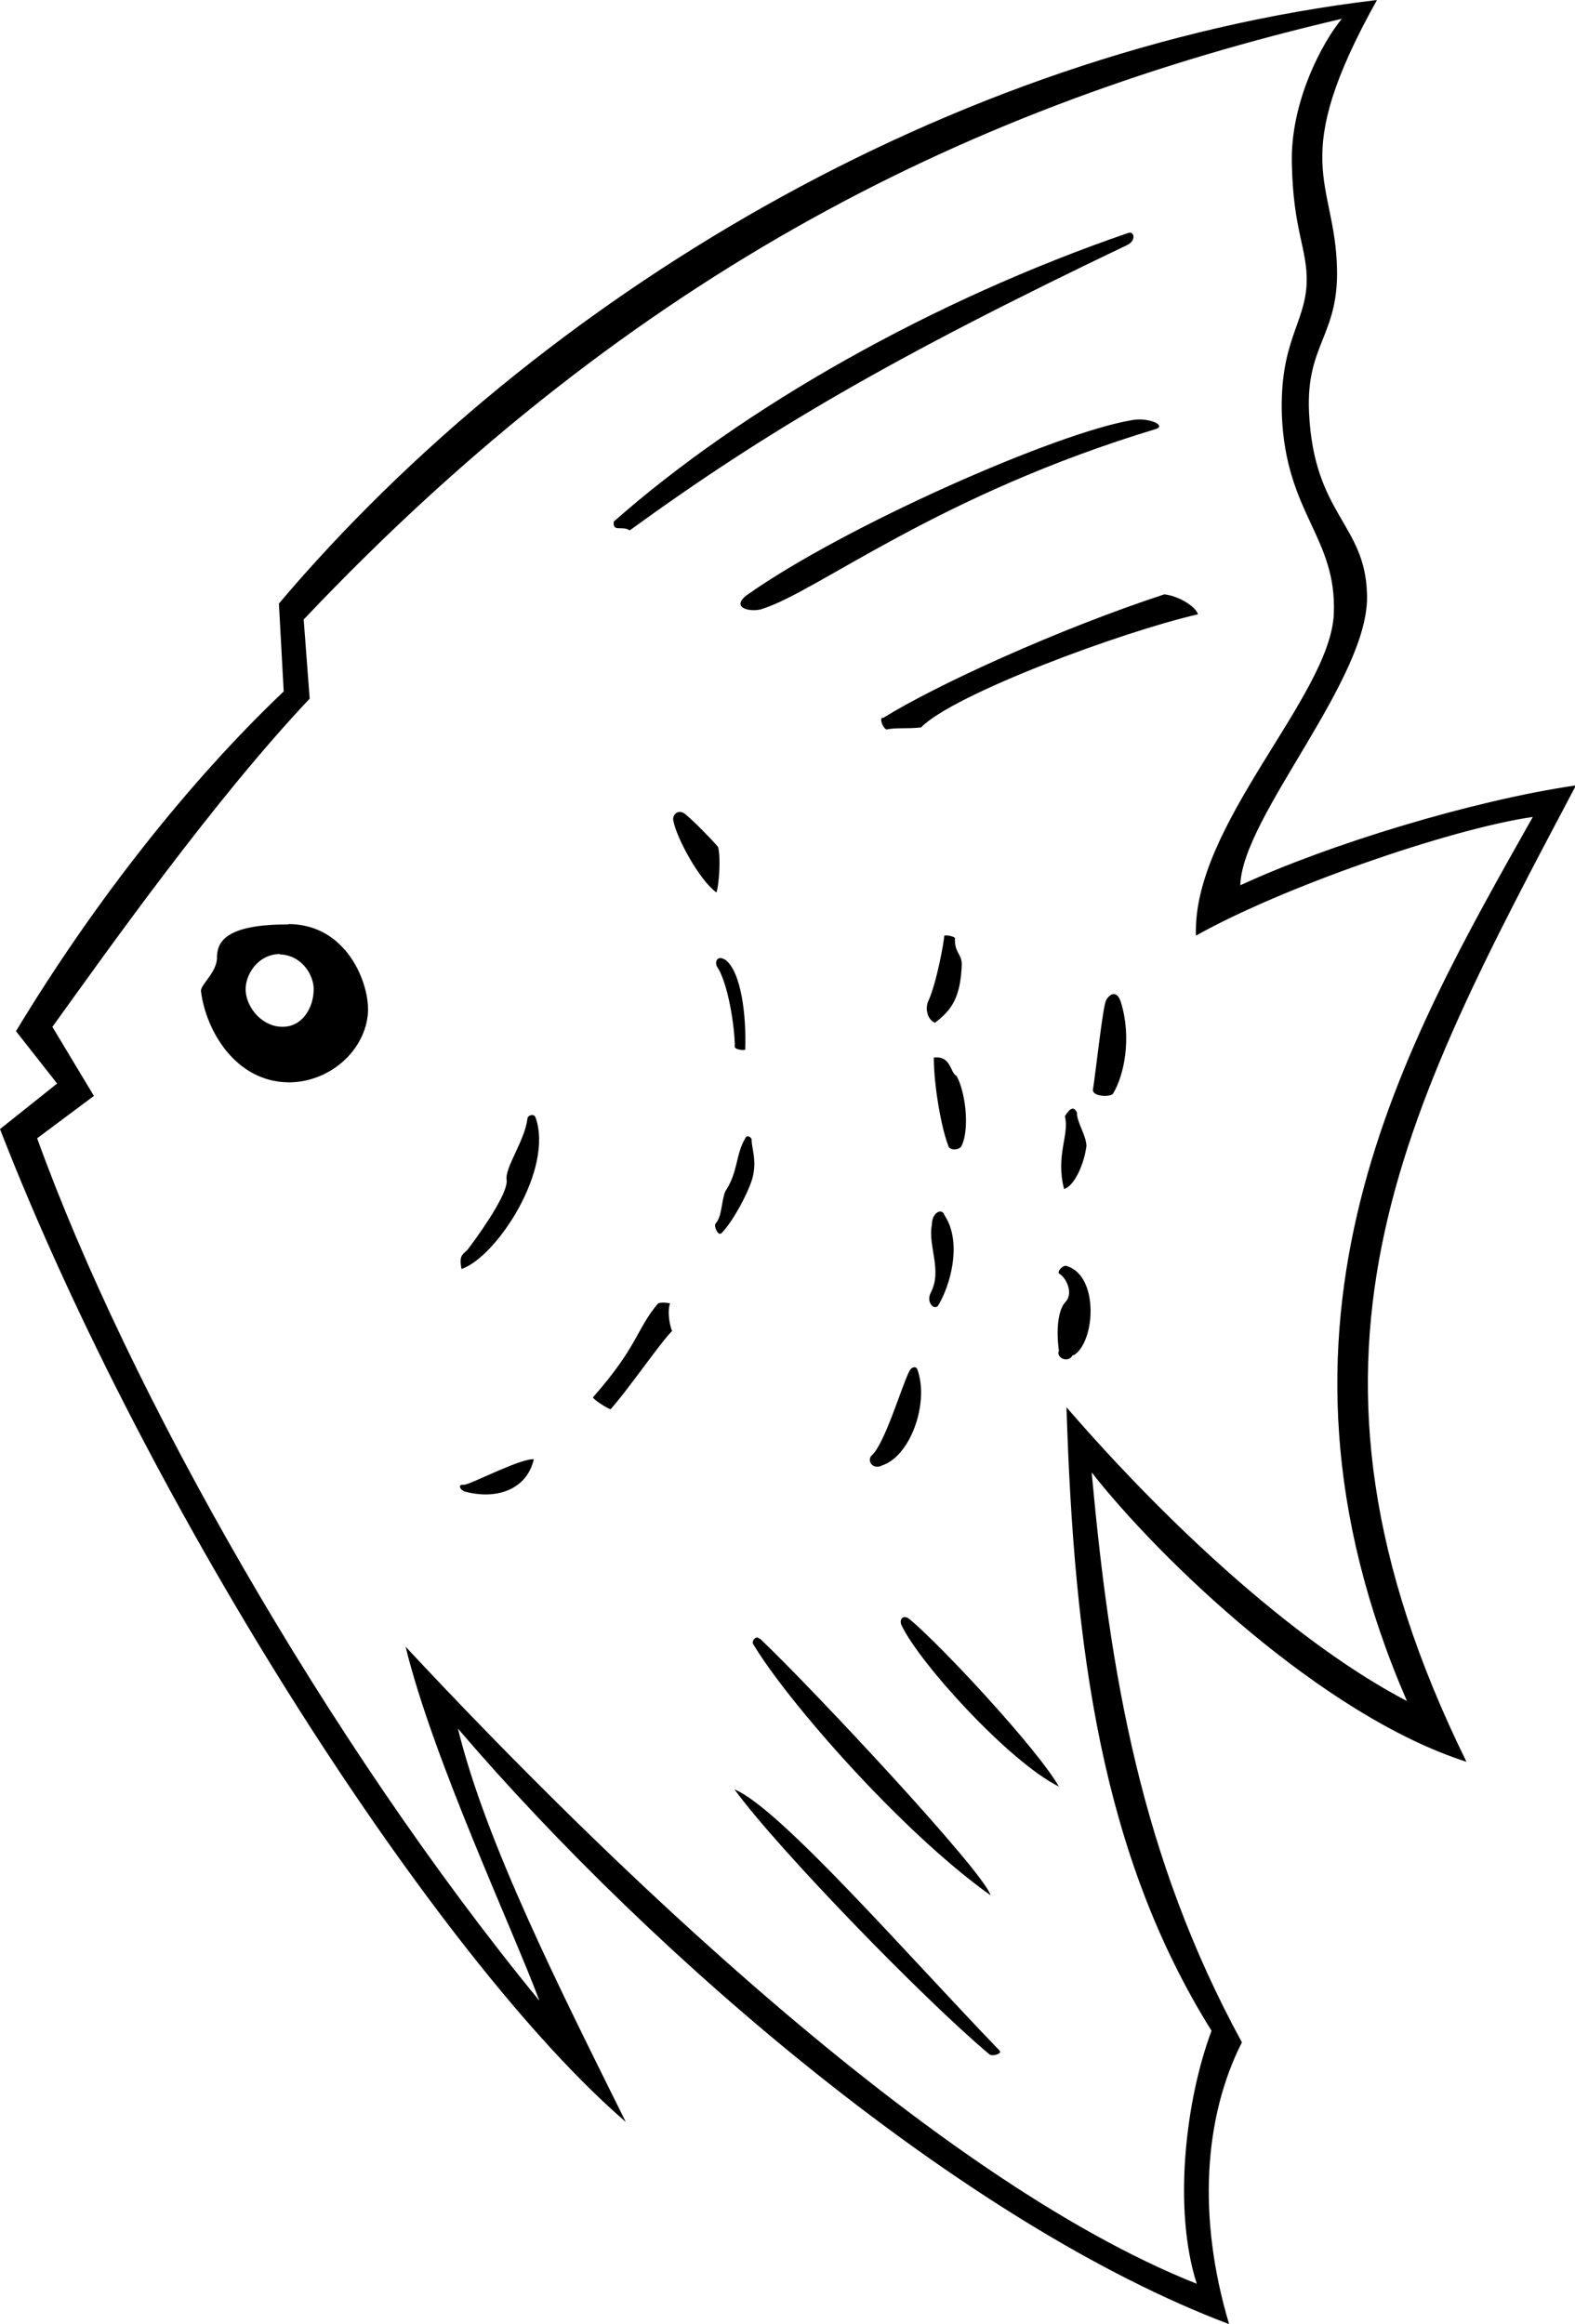 <svg xmlns="http://www.w3.org/2000/svg" viewBox="0 0 39.416 58.151"><path d="M25.02 51.32c.06.06-.2.15-.27.07-1.6-1.34-5.26-5.1-6.37-6.62 1.13.46 4.36 4.18 6.64 6.54zm-6-10.32c1.3 1.23 5.6 5.83 5.77 6.42-2.25-1.6-5.12-4.9-5.95-6.3-.02-.1.1-.2.16-.12zm3.73-.5c.82.68 3.23 3.28 3.75 4.2-1.25-.62-3.5-3.1-3.94-4.04-.06-.13.03-.28.2-.15zm4.1-6.6c-.12.23-.43.06-.35-.1-.08-.6 0-1.05.16-1.22.2-.2.05-.57-.13-.7-.12-.03.08-.26.18-.2.8.26.7 1.9.16 2.23zm.1-6.06c0 .24.23.56.24.83-.06.46-.3 1-.56 1.08-.22-.84.14-1.36.02-1.82.12-.2.22-.26.3-.1zm.4-.56c.08-.52.25-2.1.33-2.25.08-.16.27-.27.37.04.28.9.08 1.85-.2 2.3-.08.08-.5.07-.5-.1zm-5.3 9.4c-.23.08-.34-.13-.25-.25.34-.28.77-1.77.96-2.13.05-.1.17-.13.2-.03.3.84-.18 2.18-.9 2.4zm1.44-4.03c-.1.16-.32-.06-.2-.3.3-.57-.07-1.16.03-1.7 0-.32.26-.44.32-.24.46.7.12 1.8-.16 2.25zm.45-5.73c.22.4.33 1.3.13 1.74-.04.12-.32.14-.34 0-.16-.4-.36-1.46-.36-2.2.44-.05.4.38.57.46zm-.54-1.33c-.2-.08-.25-.37-.17-.54.2-.42.4-1.5.4-1.64.08-.02.24.02.27.06-.02.36.16.38.17.65-.03.86-.27 1.16-.66 1.46zM11.6 37.3c-.08-.02-.15-.17 0-.15.13.02 1.4-.66 1.76-.64-.18.77-.95 1.03-1.76.8zm5.17-4.7c-.08.23 0 .6.05.7-.3.3-1.1 1.47-1.54 1.96-.1-.03-.44-.25-.44-.3 1.13-1.28 1.08-1.7 1.63-2.35.08-.03.2-.02.3 0zm1.26-1.74c-.05.06-.18-.18-.12-.25.16-.17.14-.55.24-.8.33-.5.25-.9.5-1.33.04-.1.15-.03.16.03 0 .23.13.5.03.93-.08.34-.5 1.14-.8 1.43zm.12-6.85c.4.3.53 1.4.5 2.25-.02.03-.25 0-.26-.06 0-.5-.17-1.62-.45-2.02-.06-.14.03-.28.2-.17zm-1-3.64c.24.2.63.6.82.82.07.25.03.92-.04 1.14-.42-.3-1-1.36-1.08-1.8-.03-.15.13-.3.3-.16zm4.94-2.4c1.35-.84 4.4-2.23 7.05-3.1.4.05.8.33.84.5-1.92.44-6.12 2-6.93 2.83-.37.04-.6 0-.86.05-.07 0-.2-.26-.1-.3zm-3.4-3.08c2.43-1.72 7.75-4.07 9.65-4.38.38-.07.85.12.6.22-5.47 1.65-8.45 4.05-9.85 4.5-.25.1-.84 0-.4-.34zm9.54-9.06c.17-.06.2.2-.02.3-5.9 2.82-9.05 4.67-12.45 7.14-.2-.13-.43.06-.4-.22 3.24-2.86 7.98-5.54 12.87-7.22zm-16.5 25.4c.48-.64.98-1.42.95-1.7-.06-.3.45-.98.52-1.54 0-.08.15-.14.2-.04.47 1.3-.97 3.5-1.85 3.8-.08-.4.07-.36.18-.52zm-4.72-7.36c-.57 0-.9.55-.86.95.04.42.43.88.93.87.48 0 .77-.47.77-.94 0-.38-.32-.86-.85-.87zm.2-.75c1.46 0 2.03 1.46 2 2.2-.06.98-.98 1.77-2 1.76-1.32-.02-2.06-1.3-2.18-2.28-.02-.16.4-.47.4-.84 0-.36.17-.84 1.8-.83zm-5.9 2.57l1.04 1.73-1.42 1.06C3.2 34.78 8.2 43.6 13.5 50.06c-.7-1.87-2.66-6.04-3.35-8.86C15 46.4 23.3 54.5 29.95 57.14c-.6-1.87-.28-4.6.37-6.33-2.75-4.4-3.44-9.53-3.63-15.6 2.77 3.2 5.93 6 8.52 7.35-4.13-9.52-.03-16.47 3.15-22.12-2.08.3-6.3 1.77-8.43 2.97-.1-2.77 3.36-5.98 3.45-8.05.08-1.92-1.2-2.5-1.3-4.97-.06-1.83.58-2.3.62-3.3.03-.85-.34-1.32-.37-3-.04-1.55.77-3.04 1.25-3.62C24.46 2.6 15.93 6.7 7.6 15.5l.15 1.98c-2.4 2.54-5.06 6.3-6.43 8.2zm.12 1.42L.4 25.8c1.97-3.26 4.35-6.27 6.7-8.5l-.12-2.2C13.48 7.43 23.78 1.27 34.46 0c-2.26 4.05-1.05 4.5-1 6.72.04 1.68-.78 1.9-.7 3.6.12 2.56 1.4 2.78 1.45 4.53.1 2.1-3.13 5.58-3.17 7.3 2.2-1.02 5.8-2.12 8.4-2.5-4.35 8.23-7.7 14.35-2.74 24.43-3.6-1.15-7.67-5.06-9.38-7.24.46 5.02 1.22 9.6 3.76 14.26-.95 1.87-1.12 4.38-.32 7.05-6.57-2.48-14.35-9.12-19.3-14.9.7 2.86 2.56 6.53 4.2 9.84C10.97 49.05 3.73 37.84 0 28.25z"/></svg>